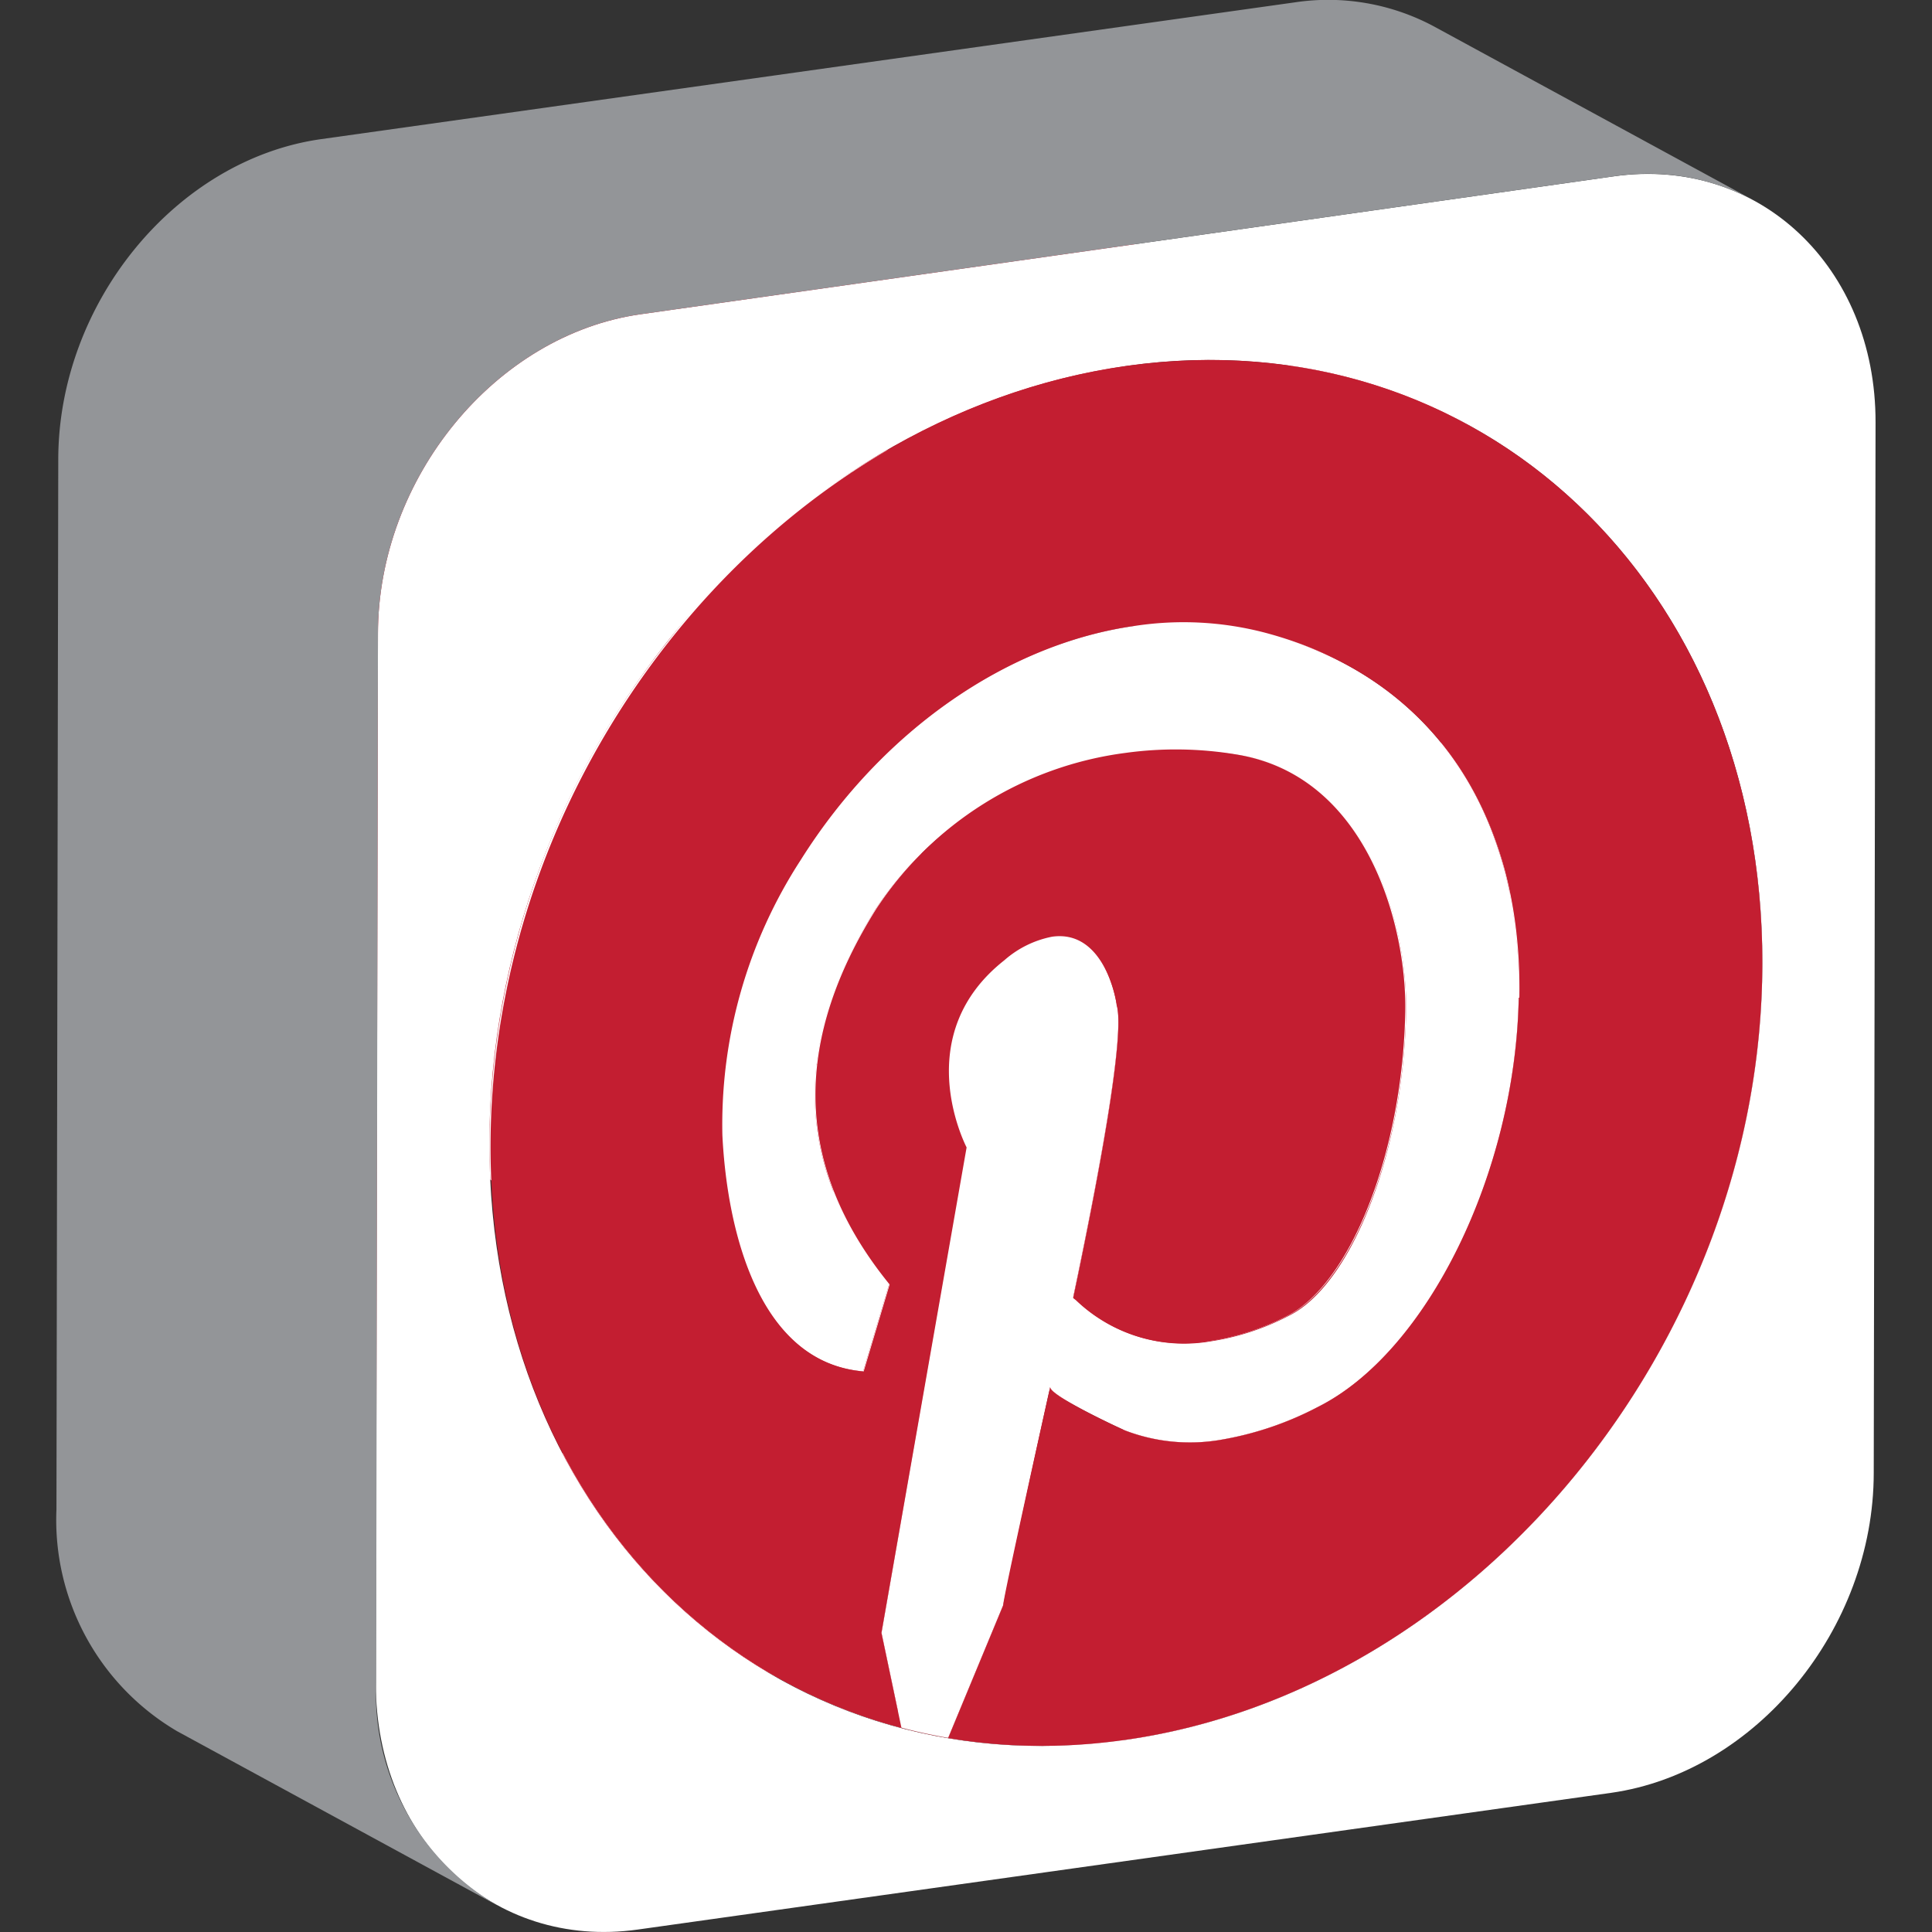 <?xml version="1.0" ?><svg viewBox="0 0 64 64" xmlns="http://www.w3.org/2000/svg"><rect x="0" y="0" width="64" height="64" fill="#333333" stroke="none"/><defs><style>.cls-1{isolation:isolate;}.cls-2{fill:#fff;}.cls-3{fill:#c31e31;}.cls-4{fill:#939598;}</style></defs><title/><g data-name="4-pinterest" id="_4-pinterest"><g class="cls-1"><path class="cls-2" d="M26.66,51.88c11.65-1.64,21.11-13.16,21.13-25.72l10.59,5.76c0,12.56-9.49,24.08-21.13,25.72Z"/><path class="cls-3" d="M39.42,23.81,50,29.57a16.17,16.17,0,0,1,.3,3.48L39.72,27.3A16.21,16.21,0,0,0,39.42,23.81Z"/><path class="cls-3" d="M39.42,23.81c-.06-.28-.13-.56-.2-.83l10.59,5.76c.07.27.14.55.2.83Z"/><path class="cls-2" d="M20.8,51.81a18.81,18.81,0,0,0,5.86.07l10.59,5.76a19.12,19.12,0,0,1-5.86-.07Z"/><polygon class="cls-3" points="31.41 57.57 20.82 51.81 22.64 47.42 33.23 53.18 31.41 57.57"/><path class="cls-3" d="M33.06,40.85c3.62-1.81,6.55-7.76,6.66-13.55l9.35,5.08,1.24.67c-.11,5.8-3,11.75-6.66,13.56a10.78,10.78,0,0,1-3.3,1.1,6,6,0,0,1-3.07-.32c-.14-.06-.91-.42-1.56-.77L25.13,40.86c.65.35,1.43.71,1.56.77a6,6,0,0,0,3.07.32A10.78,10.78,0,0,0,33.06,40.85Z"/><polygon class="cls-2" points="29.86 57.23 19.27 51.47 18.61 48.33 29.2 54.09 29.86 57.23"/><path class="cls-3" d="M29.86,57.23,19.27,51.47c.51.14,1,.24,1.55.34l10.59,5.76C30.89,57.47,30.37,57.37,29.86,57.23Z"/><path class="cls-2" d="M35.72,46.62,25.13,40.86c-.52-.28-.95-.56-.93-.68l10.59,5.76C34.77,46.06,35.2,46.34,35.72,46.62Z"/><path class="cls-3" d="M33.23,53.18,22.64,47.42c0-.18.76-3.66,1.56-7.24l10.59,5.76C34,49.52,33.27,53,33.23,53.18Z"/><path class="cls-2" d="M18.09,51.12a17.64,17.64,0,0,0,2.71.69l10.59,5.76a17.35,17.35,0,0,1-2.71-.69Z"/><path class="cls-2" d="M36.71,43.84,26.12,38.08a5.46,5.46,0,0,0,3.42.57,8.37,8.37,0,0,0,2.55-.83c2.07-1,3.82-5.37,3.91-10.06,0-2.36-.86-6.33-3.79-7.93l10.58,5.76c2.94,1.6,3.84,5.57,3.79,7.93-.09,4.69-1.83,9-3.91,10.06a8.32,8.32,0,0,1-2.54.83A5.53,5.53,0,0,1,36.71,43.84Z"/><path class="cls-3" d="M26.12,38.08a4.27,4.27,0,0,1-1-.78l10.59,5.76a4,4,0,0,0,1,.78Z"/><path class="cls-2" d="M47.79,26.16c0-7.71-3.53-14-9-17.38l10.59,5.75c5.43,3.36,9,9.68,9,17.39Z"/><path class="cls-3" d="M35.81,17.48,46.4,23.24a10.71,10.71,0,0,1,3.41,5.5L39.22,23A10.71,10.71,0,0,0,35.81,17.48Z"/><polygon class="cls-3" points="35.67 43.06 25.08 37.3 24.96 37.19 35.55 42.95 35.67 43.06"/><path class="cls-3" d="M35.81,17.48q-.42-.35-.87-.66l10.59,5.76c.3.21.59.42.87.66l-7.55-4.11-1.52-.83-1.17-.63C36.06,17.61,35.91,17.55,35.81,17.48Z"/><path class="cls-3" d="M34.14,16.33l10.59,5.76c.28.15.54.32.8.49L34.94,16.82C34.68,16.65,34.42,16.48,34.14,16.33Z"/><path class="cls-3" d="M34.14,16.33l-.1-.06L44.62,22l.11.06L42.8,21l-6.38-3.47Z"/><path class="cls-2" d="M15.4,49.94a16.5,16.5,0,0,0,2.69,1.18l10.59,5.76A16.61,16.61,0,0,1,26,55.7Z"/><path class="cls-2" d="M38.83,8.78c-.27-.17-.54-.33-.82-.48L48.6,14.06l.82.47-5.3-2.88-1.38-.75-1.36-.74-.67-.36-.64-.35C39.7,9.25,39.2,9,38.83,8.78Z"/><path class="cls-3" d="M35.55,43,25,37.19c.93-4.43,1.72-8.8,1.44-9.7L37,33.25C37.27,34.15,36.48,38.52,35.55,43Z"/><path class="cls-3" d="M26.4,27.49a3.12,3.12,0,0,0-1.2-2.11l10.59,5.76A3.16,3.16,0,0,1,37,33.25Z"/><polygon class="cls-2" points="29.2 54.09 18.61 48.33 21.43 32.2 32.02 37.96 29.2 54.09"/><polygon class="cls-3" points="28.59 45.43 18 39.67 18.86 36.8 29.45 42.55 28.59 45.43"/><path class="cls-3" d="M16.48,39.22a3.75,3.75,0,0,0,1.52.45l10.59,5.76A3.7,3.7,0,0,1,27.07,45Z"/><path class="cls-3" d="M18.86,36.79A11.51,11.51,0,0,1,17,33.71l10.59,5.76a11.51,11.51,0,0,0,1.84,3.08C26.27,40.83,21.64,39.11,18.86,36.79Z"/><path class="cls-2" d="M34,16.27,44.62,22A12.22,12.22,0,0,0,41.89,21a10.67,10.67,0,0,0-4.29-.23L27,15a10.67,10.67,0,0,1,4.29.23A12.3,12.3,0,0,1,34,16.27Z"/><path class="cls-2" d="M25.2,25.38l10.59,5.76a1.44,1.44,0,0,0-.94-.16,3.37,3.37,0,0,0-1.58.78c-3.11,2.45-1.35,6-1.25,6.2L21.43,32.2c-.09-.19-1.85-3.75,1.25-6.2a3.47,3.47,0,0,1,1.58-.78A1.51,1.51,0,0,1,25.2,25.38Z"/><path class="cls-3" d="M30.44,19.23a5.78,5.78,0,0,1,1.77.6l10.58,5.76A5.63,5.63,0,0,0,41,25a12.18,12.18,0,0,0-3.76,0A11.68,11.68,0,0,0,29,30.12c-2,3.14-2.6,6.26-1.39,9.35L17,33.71c-1.21-3.09-.57-6.21,1.4-9.35a11.64,11.64,0,0,1,8.27-5.18A12.12,12.12,0,0,1,30.44,19.23Z"/><path class="cls-3" d="M26.74,6.36A18.12,18.12,0,0,1,38,8.3L48.6,14.06a18.12,18.12,0,0,0-11.27-1.94Z"/><path class="cls-2" d="M27.07,45,16.48,39.22c-2.26-1.23-3-4.69-3.16-7.37a16.1,16.1,0,0,1,2.61-9.13A16.28,16.28,0,0,1,27,15L37.6,20.73c-4.18.58-8.36,3.41-11.09,7.75a16.09,16.09,0,0,0-2.6,9.13C24,40.29,24.8,43.75,27.07,45Z"/><path class="cls-2" d="M37.6,20.73a10.67,10.67,0,0,1,4.29.23c5.47,1.44,8.53,5.86,8.42,12.09-.11,5.8-3,11.75-6.66,13.56a10.78,10.78,0,0,1-3.3,1.1,6,6,0,0,1-3.07-.32c-.24-.1-2.55-1.18-2.49-1.45-.8,3.58-1.52,7.06-1.56,7.24l-1.82,4.39c-.52-.1-1-.2-1.55-.34l-.66-3.14L32,38c-.1-.19-1.86-3.75,1.25-6.2A3.37,3.37,0,0,1,34.85,31c1.74-.25,2.12,2.14,2.14,2.27.28.9-.51,5.27-1.44,9.7l.12.11a5.14,5.14,0,0,0,4.46,1.35,8.32,8.32,0,0,0,2.54-.83c2.08-1,3.82-5.37,3.91-10.06.06-2.78-1.21-7.8-5.55-8.53a12.18,12.18,0,0,0-3.76,0A11.68,11.68,0,0,0,29,30.12c-2.62,4.18-2.88,8.34.45,12.43l-.86,2.88c-3.46-.29-4.52-4.61-4.68-7.82a16.09,16.09,0,0,1,2.6-9.13C29.24,24.14,33.42,21.31,37.6,20.73Z"/><path class="cls-3" d="M11.56,15.45A24,24,0,0,1,26.74,6.36l10.59,5.76a24,24,0,0,0-15.18,9.09Z"/><path class="cls-3" d="M5.62,32.09a27,27,0,0,1,5.94-16.64l10.59,5.76a27,27,0,0,0-5.94,16.64c0,8.09,3.89,14.65,9.78,17.85L15.4,49.94C9.51,46.74,5.61,40.18,5.62,32.09Z"/><path class="cls-2" d="M53.47,5.84c4.79-.67,8.67,3,8.66,8.15l-.06,34.8c0,5.18-3.91,9.92-8.7,10.6L21.12,63.92c-4.8.67-8.67-3-8.67-8.15L12.52,21c0-5.17,3.9-9.91,8.7-10.59ZM37.25,57.64C48.89,56,58.36,44.48,58.38,31.92S49,10.48,37.33,12.12,16.23,25.28,16.21,37.85s9.39,21.43,21,19.79"/><path class="cls-3" d="M37.33,12.12C49,10.48,58.4,19.35,58.38,31.92S48.89,56,37.25,57.64s-21.07-7.23-21-19.79S25.69,13.76,37.33,12.12Zm13,20.93c.11-6.23-3-10.65-8.42-12.09a10.67,10.67,0,0,0-4.29-.23c-4.18.58-8.36,3.41-11.09,7.75a16.09,16.09,0,0,0-2.6,9.13c.16,3.21,1.22,7.53,4.68,7.82l.86-2.88c-3.33-4.09-3.07-8.25-.45-12.43a11.68,11.68,0,0,1,8.27-5.18A12.18,12.18,0,0,1,41,25c4.34.73,5.61,5.75,5.55,8.53-.09,4.69-1.83,9-3.91,10.06a8.32,8.32,0,0,1-2.54.83,5.14,5.14,0,0,1-4.46-1.35L35.55,43c.93-4.43,1.72-8.8,1.44-9.7,0-.13-.4-2.52-2.14-2.27a3.37,3.37,0,0,0-1.58.78c-3.11,2.45-1.35,6-1.25,6.2L29.2,54.09l.66,3.14c.51.14,1,.24,1.55.34l1.82-4.39c0-.18.76-3.66,1.56-7.24-.06.27,2.25,1.35,2.49,1.45a6,6,0,0,0,3.07.32,10.78,10.78,0,0,0,3.3-1.1c3.62-1.81,6.55-7.76,6.66-13.56"/><path class="cls-4" d="M47.51.88a7.42,7.42,0,0,0-4.63-.8L10.63,4.61c-4.8.68-8.69,5.42-8.7,10.6L1.87,50a8.12,8.12,0,0,0,4,7.35l10.59,5.76a8.12,8.12,0,0,1-4-7.35L12.52,21c0-5.17,3.9-9.91,8.7-10.59L53.47,5.84a7.42,7.42,0,0,1,4.63.8Z"/></g></g></svg>